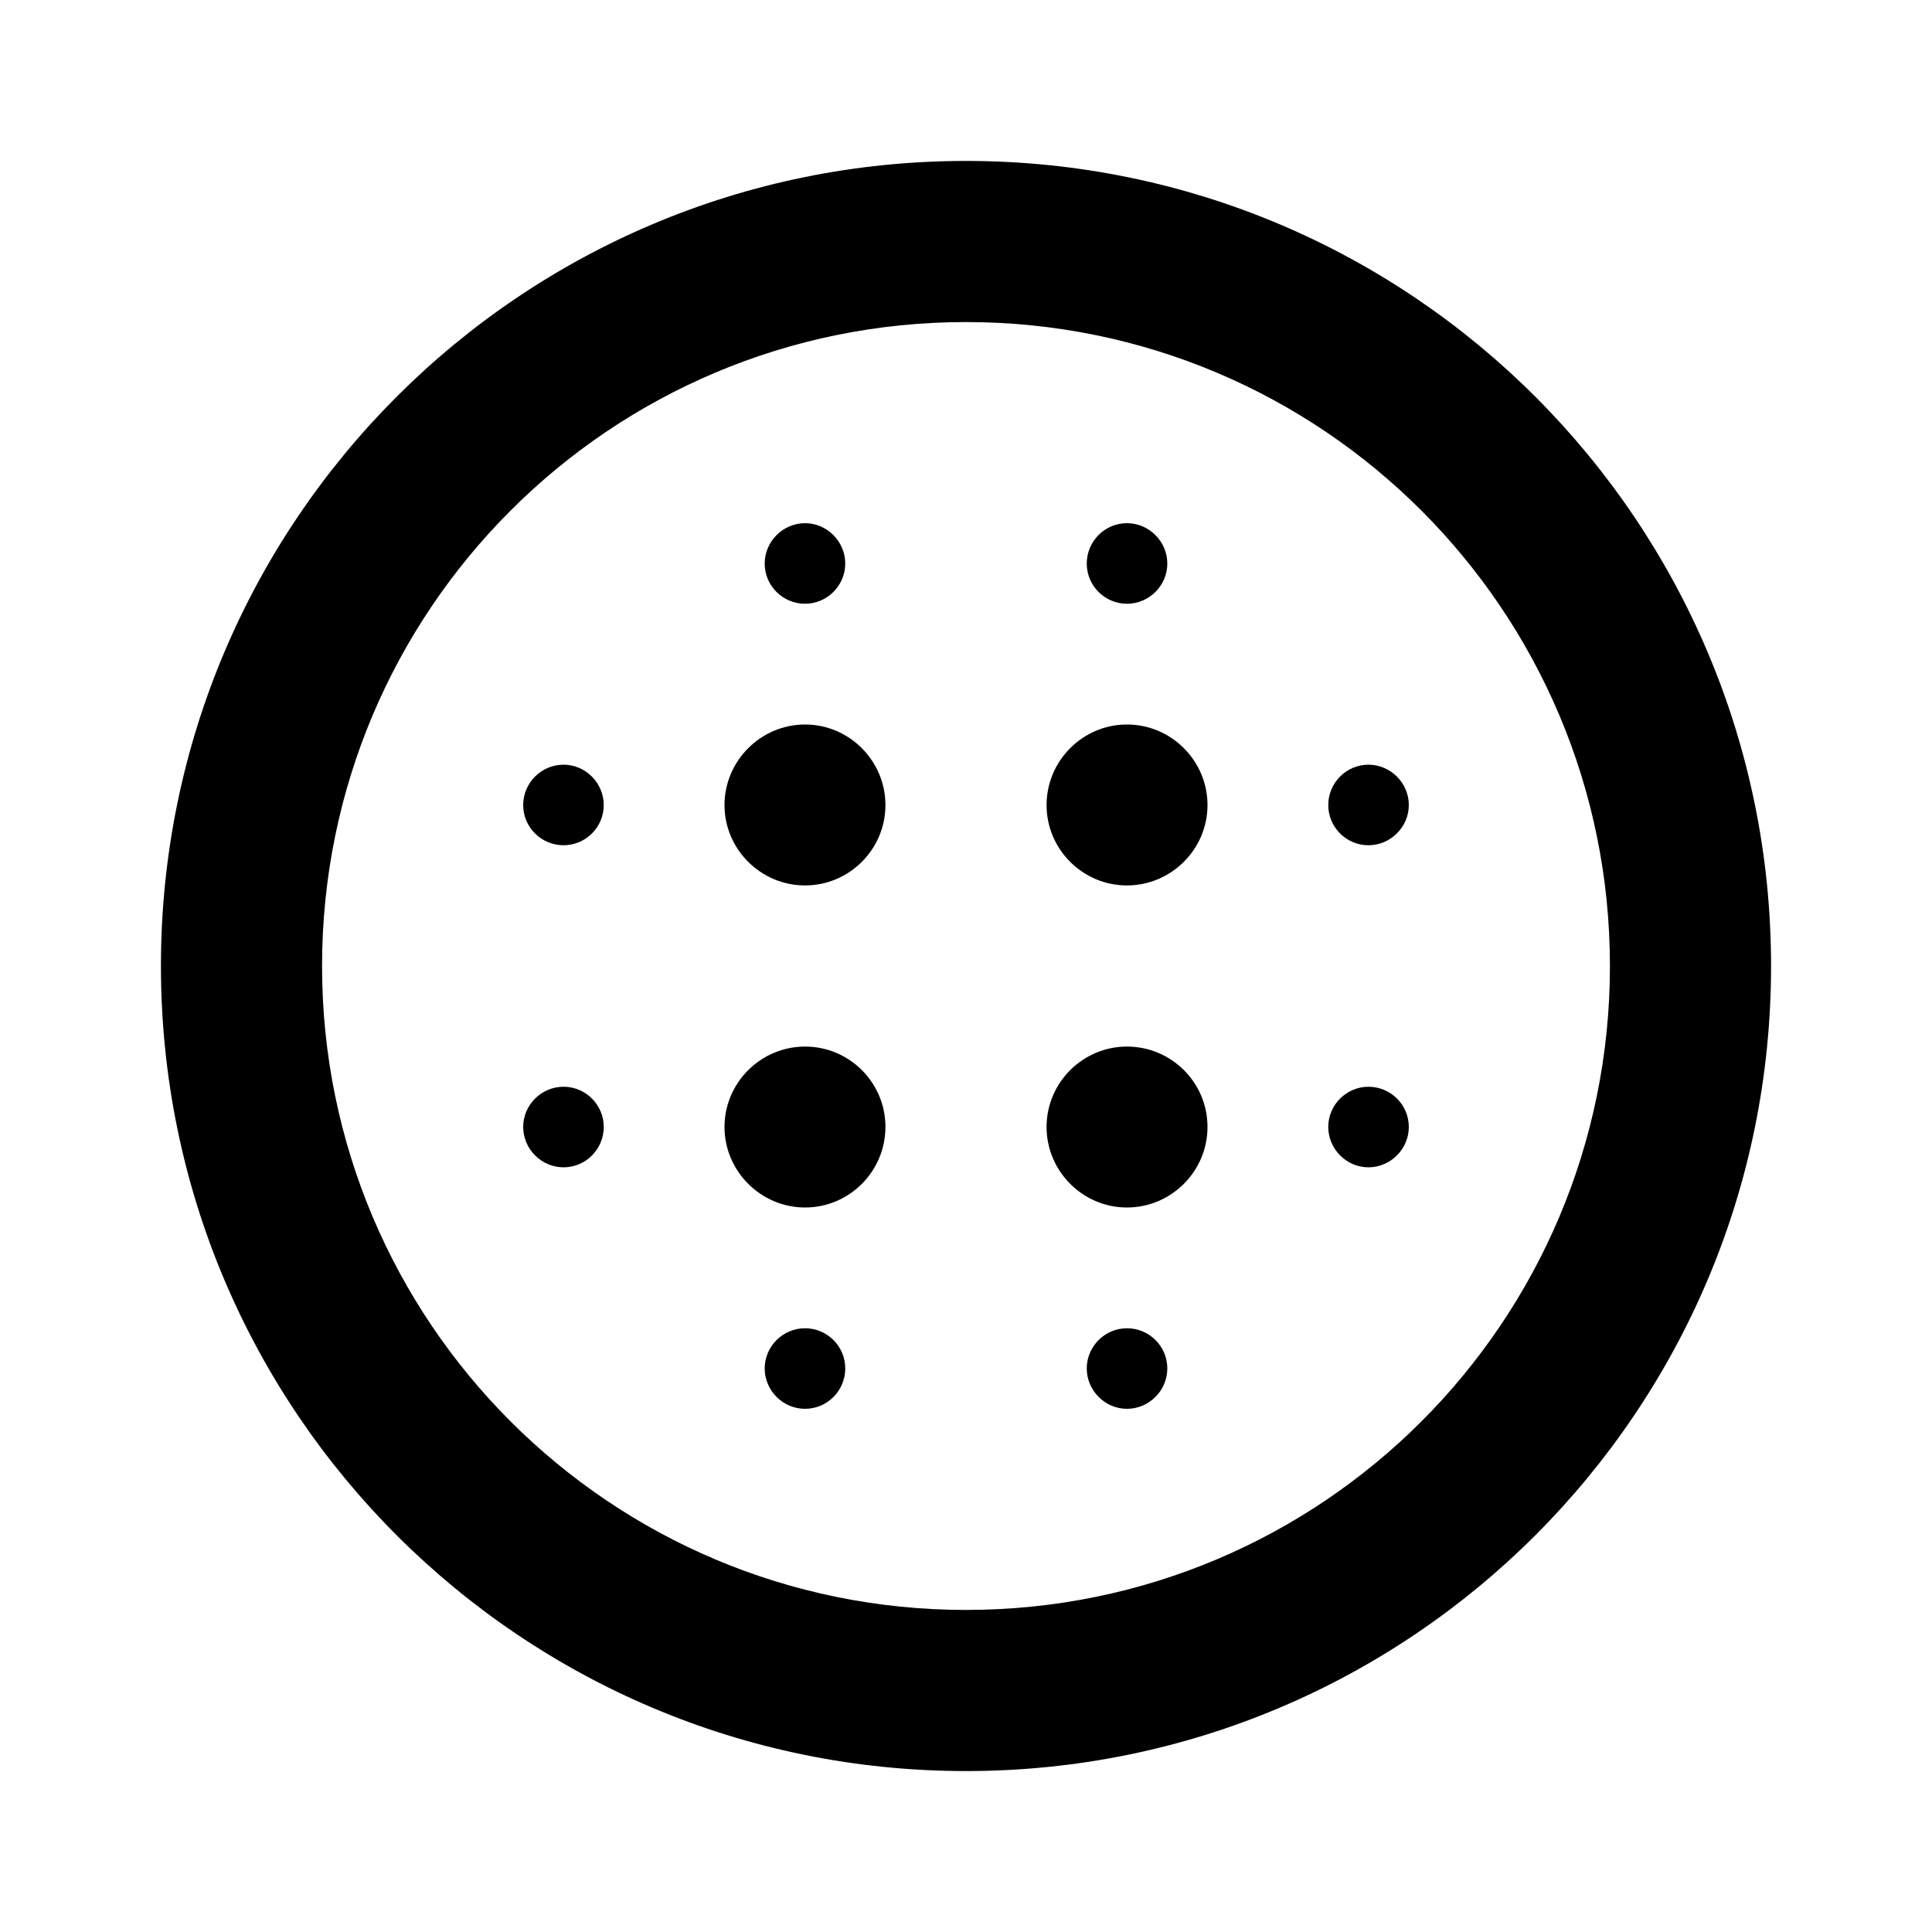 <svg height="1000" width="1000.0" xmlns="http://www.w3.org/2000/svg"><path d="m416.7 375c-22.9 0-41.7 18.8-41.7 41.7s18.8 41.6 41.7 41.6 41.6-18.7 41.6-41.6-18.7-41.7-41.6-41.7z m0 166.7c-22.9 0-41.7 18.7-41.7 41.6s18.8 41.7 41.7 41.7 41.6-18.7 41.6-41.7-18.7-41.6-41.6-41.6z m-125-145.9c-11.5 0-20.9 9.4-20.9 20.9s9.4 20.8 20.9 20.8 20.8-9.4 20.8-20.8-9.4-20.9-20.8-20.9z m125 291.7c-11.5 0-20.9 9.4-20.9 20.8s9.4 20.9 20.9 20.9 20.8-9.4 20.8-20.9-9.4-20.8-20.8-20.8z m-125-125c-11.5 0-20.9 9.4-20.9 20.8s9.4 20.9 20.9 20.9 20.8-9.4 20.8-20.9-9.4-20.8-20.8-20.8z m125-250c11.4 0 20.8-9.4 20.8-20.8s-9.4-20.9-20.8-20.9-20.9 9.4-20.9 20.9 9.4 20.8 20.9 20.8z m166.6 62.5c-22.9 0-41.6 18.8-41.6 41.7s18.7 41.6 41.6 41.6 41.7-18.7 41.7-41.6-18.7-41.7-41.7-41.7z m0-62.5c11.5 0 20.9-9.4 20.9-20.8s-9.4-20.9-20.9-20.9-20.8 9.4-20.8 20.9 9.4 20.8 20.8 20.8z m125 250c-11.4 0-20.8 9.4-20.8 20.8s9.4 20.9 20.8 20.9 20.9-9.4 20.9-20.9-9.4-20.8-20.9-20.8z m0-166.7c-11.4 0-20.8 9.4-20.8 20.9s9.4 20.8 20.8 20.8 20.9-9.4 20.9-20.8-9.4-20.9-20.9-20.9z m-208.3-312.5c-230.2 0-416.7 186.5-416.7 416.7s186.5 416.7 416.7 416.7 416.7-186.5 416.7-416.7-186.5-416.7-416.7-416.7z m0 750c-184.2 0-333.3-149.1-333.3-333.3s149.1-333.3 333.3-333.3 333.3 149.1 333.3 333.3-149.1 333.3-333.3 333.3z m83.3-145.8c-11.4 0-20.8 9.4-20.8 20.8s9.4 20.9 20.8 20.9 20.9-9.4 20.9-20.9-9.4-20.8-20.9-20.8z m0-145.8c-22.9 0-41.6 18.7-41.6 41.6s18.7 41.7 41.6 41.7 41.7-18.7 41.7-41.7-18.7-41.6-41.7-41.6z" /></svg>